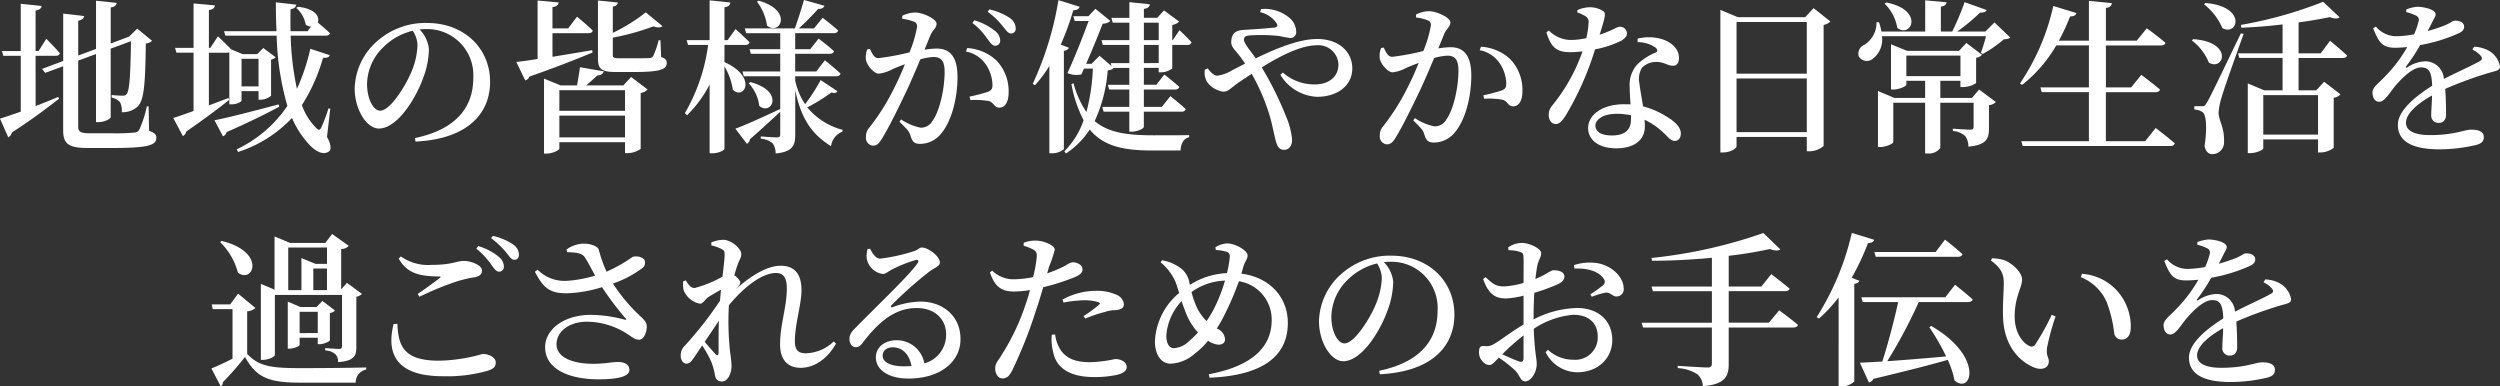<svg xmlns="http://www.w3.org/2000/svg" width="343" height="53.001" viewBox="0 0 343 53.001">
  <rect x="0" y="0" width="343" height="53.001" fill="#333333" stroke="none"/>
  <g id="Group_457" data-name="Group 457" transform="translate(-16 -591)">
    <g id="Group_363" data-name="Group 363">
      <path id="Path_729" data-name="Path 729" d="M1778.68,679.448c1-.386,2.06-.816,3.1-1.247l.113.249c-1.449,1.111-3.575,2.765-6.472,4.623a.939.939,0,0,1-.5.657l-1.131-2.561c.633-.181,1.629-.521,2.851-.952v-7.659h-2.4l-.182-.657h2.58v-6.481l2.874.295c-.068.317-.249.544-.837.612V671.9h.407l1.063-1.677s1.2,1.2,1.856,1.972c-.045.249-.272.363-.588.363h-2.738Zm15.568,3.4c.769.272,1,.522,1,.929,0,1.065-1.109,1.427-6.087,1.427H1785.9c-2.557,0-3.44-.453-3.44-2.4v-8.815l-2.466.907-.43-.544,2.9-1.088v-6.5l2.874.34c-.045.295-.271.544-.814.634v4.782l2.444-.907v-6.616l2.829.295c-.045.317-.226.544-.815.634v4.94l2.354-.884.2-.068h-.023l1.109-1.088,2.036,1.677a1.385,1.385,0,0,1-.86.363c-.067,6.005-.294,7.886-1.154,8.679a3.039,3.039,0,0,1-2.149.748,2.318,2.318,0,0,0-.249-1.382,1.926,1.926,0,0,0-1.131-.612v-.363c.43.045,1.131.091,1.471.091.317,0,.43-.045.566-.2.385-.408.543-2.356.611-7.274l-2.783,1.02v9.4c0,.227-.882.68-1.629.68h-.385V672.31l-2.444.906v9.064c0,.658.295.907,1.584.907h3.191a26.786,26.786,0,0,0,2.828-.091.906.906,0,0,0,.747-.34,15.129,15.129,0,0,0,1.063-3.263h.249Z" transform="translate(-1757.793 -73.899)" fill="#fff"/>
      <path id="Path_730" data-name="Path 730" d="M1827.694,678.823c-1.267,1-3.213,2.493-5.884,4.329a.93.93,0,0,1-.475.634l-1.313-2.493c.566-.159,1.562-.521,2.784-.952v-8h-2.354l-.181-.657h2.535v-6.1l2.941.272c-.068.317-.248.566-.837.634v5.19h.2l1.041-1.587s1.109,1.043,1.811,1.79l1.584.657h1.991l.837-.838,1.7,1.269a1.261,1.261,0,0,1-.634.317v4.962a2.307,2.307,0,0,1-1.448.544h-.272v-1.179h-2.331v1.291c0,.136-.542.521-1.38.521h-.294V672.3a1.133,1.133,0,0,1-.271.045h-2.535v7.229c.86-.318,1.788-.68,2.693-1.02Zm6.879.93c-1.629.861-3.983,2.062-7.241,3.49a.755.755,0,0,1-.5.566l-1.154-2.2c1.516-.272,5.137-1.2,8.8-2.176Zm6.54,4.147c.5.861.634,1.7.317,1.949-.815.679-2.037-.046-2.9-1.065a12.424,12.424,0,0,1-2.218-3.49,17.443,17.443,0,0,1-7.4,4.668l-.181-.362a17.345,17.345,0,0,0,6.948-5.96,37.9,37.9,0,0,1-1.471-9.63h-7.037l-.181-.612h7.2c-.068-1.291-.091-2.629-.091-3.965l2.806.317c-.045.295-.249.544-.792.634-.022,1-.022,2.016,0,3.014h2.33l.476-.635a1.254,1.254,0,0,1-.724-.271,4.012,4.012,0,0,0-1.29-2.289l.226-.159c2.466.272,3.01,1.427,2.715,2.152.407.34,1.154.975,1.675,1.473-.068.227-.271.34-.588.34h-4.8a38.2,38.2,0,0,0,.86,7.3,28.449,28.449,0,0,0,1.833-5.507l2.67.884c-.114.272-.317.385-.928.363a23.943,23.943,0,0,1-2.9,6.481,8.457,8.457,0,0,0,1.992,3.172c.271.272.453.318.656-.067a20.939,20.939,0,0,0,1-2.651l.249.045Zm-11.722-10.718v3.784h2.331v-3.784Z" transform="translate(-1780.25 -74.113)" fill="#fff"/>
      <path id="Path_731" data-name="Path 731" d="M1876.688,686.726c5.635-1.179,8.011-4.215,8.011-8.226a6.332,6.332,0,0,0-6.517-6.73c-.272,0-.566.023-.86.045a4.452,4.452,0,0,1,1.29,2.7,11.568,11.568,0,0,1-.747,3.852c-.973,2.809-3.553,7.047-6.11,7.047-1.7,0-3.326-2.606-3.326-5.507a8.9,8.9,0,0,1,3.19-6.572,9.978,9.978,0,0,1,6.766-2.4c4.956,0,8.622,3.376,8.622,8.09,0,4.056-2.739,7.8-10.228,8.18ZM1876.394,672a8.551,8.551,0,0,0-4.119,2.334,7.17,7.17,0,0,0-2.149,5.008c0,1.971.86,3.626,1.787,3.626,1.381,0,3.417-3.308,4.209-5.121a10.409,10.409,0,0,0,.927-3.83A3.817,3.817,0,0,0,1876.394,672Z" transform="translate(-1803.766 -76.781)" fill="#fff"/>
      <path id="Path_732" data-name="Path 732" d="M1922.011,672.085c-1.9.793-4.662,1.9-8.667,3.308a.809.809,0,0,1-.566.522l-1.222-2.538c.679-.068,1.7-.2,2.919-.408v-8.022l2.9.272c-.068.317-.249.544-.86.635v2.923h2.15l1.222-1.609s1.358,1.111,2.15,1.9c-.045.249-.25.362-.589.362h-4.933v3.24c1.675-.272,3.553-.589,5.454-.907Zm5.295,3.354,2.263,1.722a1.689,1.689,0,0,1-.951.476V685.3a3.146,3.146,0,0,1-1.787.589h-.362v-1.5h-9.007v.884c0,.2-.9.68-1.811.68h-.294V675.665l2.263.929h2.263c.136-.748.317-1.768.407-2.493l3.258.566c-.09.362-.407.544-.882.567-.408.385-1,.906-1.516,1.359h5.091Zm-9.844,1.813v2.833h9.007v-2.833Zm9.007,6.481v-2.991h-9.007v2.991Zm4.955-11.036c.588.2.769.431.769.816,0,.884-.86,1.246-4.526,1.246h-2.421c-2.037,0-2.489-.408-2.489-1.881v-7.931l2.715.272c-.023.295-.248.5-.679.566v3.6a23.908,23.908,0,0,0,4.526-2.81l2.285,1.881c-.2.227-.634.249-1.244.045a33.735,33.735,0,0,1-5.567,1.541v2.4c0,.317.114.43.86.43h2.172c.86,0,1.629,0,1.924-.023a.729.729,0,0,0,.566-.227,12.634,12.634,0,0,0,.769-2.221h.249Z" transform="translate(-1824.717 -73.879)" fill="#fff"/>
      <path id="Path_733" data-name="Path 733" d="M1961.96,673.335c4.57,2.062,2.715,5.257,1.154,3.807a8.782,8.782,0,0,0-1.154-3.218v11.285c0,.249-.86.634-1.607.634h-.43v-9.426a16.617,16.617,0,0,1-3.1,4.215l-.294-.294a25.043,25.043,0,0,0,3.19-9.359h-2.76l-.181-.657h3.146V664.86l2.851.294c-.045.34-.227.566-.814.657v4.509h.43l1.086-1.518s1.2,1.065,1.923,1.813a.541.541,0,0,1-.588.362h-2.851Zm15.5,3.988c-.135.227-.339.317-.837.181a23.945,23.945,0,0,1-3.3,2.04,9.378,9.378,0,0,0,4.843,3.082l-.023.249a2.483,2.483,0,0,0-1.561,1.994c-2.512-1.563-4.073-3.58-4.911-7.682v6.118c0,1.4-.316,2.356-2.693,2.56a2.417,2.417,0,0,0-.385-1.359,2.7,2.7,0,0,0-1.652-.657v-.317s1.811.136,2.218.136c.362,0,.453-.136.453-.43v-3.082c-.974.884-2.331,2.176-4.164,3.762a.8.8,0,0,1-.407.634l-1.584-2.084c1.063-.362,3.621-1.519,6.155-2.7v-4.487h-5l-.181-.658h5.182V672.2h-4.028l-.181-.634h4.209v-2.2h-4.685l-.181-.657h6.879c.407-1.179.928-2.765,1.245-3.9l2.805.794c-.091.272-.339.453-.86.43a36.53,36.53,0,0,1-2.647,2.674h2.081l1.177-1.451s1.335,1,2.127,1.745a.542.542,0,0,1-.588.362h-5.3v2.2h2.06l1.154-1.451s1.335,1,2.1,1.722c-.045.249-.249.363-.565.363h-4.752v2.424h2.9l1.177-1.541s1.334,1.065,2.15,1.835c-.069.25-.294.363-.611.363h-5.612v.589a9.267,9.267,0,0,0,1.358,3.241,23.545,23.545,0,0,0,2.127-3.308Zm-11.948-1.246c4.775,1.246,2.9,4.69,1.222,3.263a5.5,5.5,0,0,0-1.448-3.1Zm1.131-11.171c4.82,1.337,2.92,4.872,1.155,3.422a7,7,0,0,0-1.38-3.286Z" transform="translate(-1846.564 -73.814)" fill="#fff"/>
      <path id="Path_734" data-name="Path 734" d="M2012.844,672.852a11.539,11.539,0,0,1,1.675-.159c1.742,0,2.851,1.02,2.851,3.9,0,2.832-.769,6.05-2.286,7.818a3.708,3.708,0,0,1-2.851,1.359c-.838,0-1.087-.34-1.358-1.269-.136-.385-.294-.634-1.471-1.768l.226-.317a7.4,7.4,0,0,0,2.67,1.133,1.808,1.808,0,0,0,1.652-.952c.928-1.246,1.652-4.283,1.652-6.685,0-1.4-.385-2.062-1.516-2.062a8.017,8.017,0,0,0-1.811.317c-.634,1.5-1.357,3.2-1.991,4.532-1.131,2.38-2.421,4.986-3.3,6.39-.43.725-.747.929-1.244.929a1.069,1.069,0,0,1-.928-1.178,1.781,1.781,0,0,1,.453-1.291,30.58,30.58,0,0,0,3.485-5.575c.5-.974.973-2.062,1.4-3.127-.679.249-1.313.5-1.743.7a5.071,5.071,0,0,1-1.833.589c-.634,0-1.584-1.042-1.765-1.88a2.869,2.869,0,0,1,.181-1.45l.362-.068c.34.68.566,1.269,1.177,1.269a34,34,0,0,0,4.254-.793,16.345,16.345,0,0,0,1.041-3.512.658.658,0,0,0-.339-.658,6.149,6.149,0,0,0-1.7-.43v-.408a3.976,3.976,0,0,1,1.811-.453c1,0,2.9.862,2.9,1.541,0,.59-.566.884-.838,1.564Zm5.861-.227a6.4,6.4,0,0,1,4.051,1.745,6.1,6.1,0,0,1,1.629,4.373c0,1.156-.407,2.04-1.267,2.062-.724,0-.724-.68-1.425-.906a11.157,11.157,0,0,0-2.557-.136l-.113-.475a24.354,24.354,0,0,0,2.511-.658c.5-.2.656-.43.634-1.042a5.225,5.225,0,0,0-.837-2.606,4.256,4.256,0,0,0-2.806-1.881Zm.973-3.807a8.03,8.03,0,0,1,2.829,1.45,1.742,1.742,0,0,1,.724,1.314.684.684,0,0,1-.7.725c-.385,0-.657-.408-1.064-.952a9.245,9.245,0,0,0-2.059-2.175Zm2.059-1.5a8.264,8.264,0,0,1,2.806,1.178,1.766,1.766,0,0,1,.814,1.405.639.639,0,0,1-.657.725c-.407,0-.656-.453-1.131-1a9.643,9.643,0,0,0-2.06-1.972Z" transform="translate(-1870.002 -75.031)" fill="#fff"/>
      <path id="Path_735" data-name="Path 735" d="M2054.289,671.384c-.068.2-.272.362-.679.431V685.3a2.516,2.516,0,0,1-1.629.566h-.362V673.877a17.519,17.519,0,0,1-1.969,2.651l-.317-.181a44.092,44.092,0,0,0,3.53-11.489l2.919.907c-.091.272-.362.476-.882.476a36.151,36.151,0,0,1-1.72,4.713Zm12.332,3.376v-.612h-2.036v2.312h1.719l1.086-1.4s1.267.974,2.059,1.7c-.068.249-.294.363-.611.363h-4.254V679.5h2.466l1.177-1.473s1.313,1.043,2.1,1.768a.54.54,0,0,1-.588.363h-5.159v2.084c0,.227-.883.658-1.63.658h-.362v-2.742h-3.53l-.181-.657h3.711v-2.379h-2.761l-.181-.657h2.942v-2.312h-2.15c-.158.2-.339.272-.814.34a20.113,20.113,0,0,1-1.787,6.956c1.833,1.564,4.39,1.949,8.033,1.949,1.131,0,3.666,0,4.933-.023v.294c-.793.159-1.154.929-1.177,1.813h-3.915c-3.983,0-6.7-.612-8.553-2.878a11.233,11.233,0,0,1-3.259,3.286l-.227-.294a11.272,11.272,0,0,0,2.648-4.261,17.316,17.316,0,0,1-1.675-4.962l.294-.113a12.543,12.543,0,0,0,1.765,3.943,27.489,27.489,0,0,0,.883-5.96h-1.222l-.34.793a2.983,2.983,0,0,1-1.923-.181c1.041-2.243,2.173-5.144,2.9-7.138h-1.9l-.2-.657h2.082l.951-1.019,2.06,1.677a1.62,1.62,0,0,1-1.064.362c-.5,1.337-1.426,3.581-2.263,5.507h.747l1.086-1.11,1.652,1.427-.113-.408h2.557V671h-3.643l-.181-.657h3.824v-2.4h-2.285l-.182-.658h2.467V665.13l2.806.295c-.045.317-.227.544-.815.634v1.223h1.833l.927-1.02,2.082,1.541a1.763,1.763,0,0,1-.95.453v2.085h.067l.928-1.36s1.041.974,1.652,1.654a.542.542,0,0,1-.589.363h-2.059v3.24a2.609,2.609,0,0,1-1.562.521Zm-2.036-4.419h2.036v-2.4h-2.036Zm2.036,3.15V671h-2.036v2.493Z" transform="translate(-1891.646 -73.835)" fill="#fff"/>
      <path id="Path_736" data-name="Path 736" d="M2102.951,667.233a5.226,5.226,0,0,1,4.1,1.382,2.58,2.58,0,0,1,.724,1.7.787.787,0,0,1-.837.884,14.729,14.729,0,0,1-1.47-.272,23.926,23.926,0,0,0-3.938-.091c-.611.045-.927.136-.927.612s.9,1.519,1.629,2.538c3.1-1.5,6.064-2.651,8.44-2.651,2.942,0,4.8,1.745,4.8,4.033,0,2.38-2.06,3.9-4.843,3.9a6.219,6.219,0,0,1-5.024-3.014l.339-.318a6.5,6.5,0,0,0,4.39,1.632c1.879,0,3.236-1.02,3.236-2.742a2.751,2.751,0,0,0-2.987-2.628c-2.1,0-4.91,1.4-7.535,3.036a45.7,45.7,0,0,1,3.327,6.708,10.432,10.432,0,0,1,.837,3.218c0,.816-.407,1.383-1.109,1.383-.544,0-.861-.318-1.086-1.088-.2-.634-.407-1.858-.792-3.286a27.3,27.3,0,0,0-2.558-6.051c-.656.431-1.312.862-1.9,1.269-.95.657-1.29,1.178-1.991,1.178a3.363,3.363,0,0,1-2.218-1.314,2.527,2.527,0,0,1-.317-1.7l.407-.181c.362.5.815,1,1.335,1a5.568,5.568,0,0,0,2.059-.771c.565-.295,1.154-.589,1.719-.884a16.652,16.652,0,0,0-1.018-1.4c-.475-.589-1-1-.86-1.858.159-1.45,1.426-1.337,2.218-1.4,1.562-.091,3.146-.227,3.734-.295.317-.045.43-.227.271-.544a3.647,3.647,0,0,0-2.285-1.563Z" transform="translate(-1913.936 -74.986)" fill="#fff"/>
      <path id="Path_737" data-name="Path 737" d="M2149.936,672.905a11.526,11.526,0,0,1,1.675-.159c1.742,0,2.851,1.02,2.851,3.9,0,2.832-.77,6.05-2.285,7.818a3.71,3.71,0,0,1-2.851,1.359c-.837,0-1.086-.34-1.357-1.269-.136-.385-.295-.634-1.472-1.767l.227-.318a7.388,7.388,0,0,0,2.67,1.133,1.809,1.809,0,0,0,1.652-.952c.928-1.246,1.652-4.283,1.652-6.685,0-1.4-.385-2.062-1.517-2.062a8.013,8.013,0,0,0-1.81.317c-.633,1.5-1.358,3.2-1.991,4.532-1.131,2.38-2.421,4.986-3.3,6.39-.43.725-.747.929-1.245.929a1.068,1.068,0,0,1-.927-1.178,1.781,1.781,0,0,1,.452-1.292,30.657,30.657,0,0,0,3.485-5.574c.5-.974.972-2.062,1.4-3.127-.679.249-1.312.5-1.742.7a5.085,5.085,0,0,1-1.833.589c-.633,0-1.584-1.042-1.764-1.881a2.871,2.871,0,0,1,.18-1.45l.362-.068c.339.68.566,1.269,1.177,1.269a33.975,33.975,0,0,0,4.254-.793,16.329,16.329,0,0,0,1.041-3.512.659.659,0,0,0-.339-.658,6.172,6.172,0,0,0-1.7-.43v-.408a3.976,3.976,0,0,1,1.811-.453c1,0,2.9.861,2.9,1.541,0,.59-.566.884-.838,1.564Zm5.861-.226a6.4,6.4,0,0,1,4.051,1.745,6.106,6.106,0,0,1,1.629,4.373c0,1.156-.407,2.04-1.268,2.062-.724,0-.724-.68-1.426-.906a11.121,11.121,0,0,0-2.557-.137l-.113-.476a24.3,24.3,0,0,0,2.512-.657c.5-.2.656-.43.634-1.042a5.219,5.219,0,0,0-.838-2.606,4.254,4.254,0,0,0-2.805-1.881Z" transform="translate(-1936.6 -75.266)" fill="#fff"/>
      <path id="Path_738" data-name="Path 738" d="M2190.648,667.136a4.531,4.531,0,0,1,1.629-.385,3.373,3.373,0,0,1,1.9.521c.452.295.249.884-.475,3.241,1.856-.612,2.376-1.088,2.739-1.088a.963.963,0,0,1,1.018.906c0,.453-.407.748-.724.974a14.009,14.009,0,0,1-3.666,1.224,40.979,40.979,0,0,1-4.005,9.041c-.476.725-.837,1.2-1.381,1.2-.634,0-.973-.612-.973-1.246a2,2,0,0,1,.5-1.314,24.471,24.471,0,0,0,4.141-7.41,14.729,14.729,0,0,1-1.675.114c-1.811,0-2.625-.589-3.281-2.719l.339-.249a4.292,4.292,0,0,0,3.1,1.291,10.221,10.221,0,0,0,2.037-.249,12.6,12.6,0,0,0,.316-2.107.912.912,0,0,0-.521-.952,4.717,4.717,0,0,0-1.018-.453Zm8.259,3.92a6.365,6.365,0,0,1,3.349.068c1.471.476,2.331,1.451,2.331,2.561,0,.657-.249,1.088-.838,1.088-.747,0-1.244-.566-2.376-.521a2.676,2.676,0,0,0-1.878.816,2.954,2.954,0,0,0-.339,2.108c.068.657.294,1.9.5,3.173a11.24,11.24,0,0,1,3.123,1.337c1.29.748,2.059,1.541,2.059,2.38,0,.7-.385,1.02-.837,1.02-.566,0-.883-.521-1.584-1.156a9.424,9.424,0,0,0-2.557-1.745c.023.317.045.612.045.884,0,1.948-1.493,3.036-3.96,3.036-2.444,0-3.825-1.224-3.825-2.765,0-1.767,1.811-3.285,4.979-3.285.294,0,.566,0,.837.022-.045-.816-.113-1.654-.113-2.379a4.161,4.161,0,0,1,1-3.059,7.92,7.92,0,0,1,2.624-1.7c.272-.181.181-.43-.113-.68a4.385,4.385,0,0,0-2.422-.725Zm-.9,10.514a9.113,9.113,0,0,0-1.991-.2c-1.946,0-2.9.861-2.9,1.609,0,.771.678,1.36,2.285,1.36,1.878,0,2.6-.884,2.6-2.2Z" transform="translate(-1958.229 -74.754)" fill="#fff"/>
      <path id="Path_739" data-name="Path 739" d="M2247.908,668.807a1.848,1.848,0,0,1-.928.475v16.61a3.12,3.12,0,0,1-1.946.725h-.362v-1.972h-9.64v1.291c0,.295-.86.839-1.832.839h-.385V667.22l2.4,1h9.233l1.154-1.246Zm-12.876.067v7.093h9.64v-7.093Zm9.64,15.115v-7.365h-9.64v7.365Z" transform="translate(-1980.779 -74.86)" fill="#fff"/>
      <path id="Path_740" data-name="Path 740" d="M2290.454,670c-.181.181-.43.227-.882.249a15.507,15.507,0,0,1-2.919,2.017l-.227-.159a22.745,22.745,0,0,0,.7-2.288H2272.85a3.3,3.3,0,0,1-1.29,3.127,1.272,1.272,0,0,1-1.9-.385,1.316,1.316,0,0,1,.792-1.564,3.563,3.563,0,0,0,1.652-3.082h.339a7.659,7.659,0,0,1,.34,1.269h6V664.9l2.942.272c-.045.294-.226.521-.792.589v3.422h1.561a37.448,37.448,0,0,0,1.7-4.033l3.032,1.088c-.113.227-.407.385-.905.34a26.719,26.719,0,0,1-3.145,2.606h3.87l1.244-1.247Zm-4.276,7.138,2.308,1.722a1.615,1.615,0,0,1-.951.43v3.149c0,1.428-.317,2.312-2.829,2.538a2.349,2.349,0,0,0-.429-1.45,2.841,2.841,0,0,0-1.7-.7v-.317s1.878.135,2.375.135c.362,0,.475-.135.475-.408v-3.285h-4.571v6.209a1.922,1.922,0,0,1-1.72.748h-.362v-6.956h-4.367v5.393c0,.2-.928.68-1.788.68h-.317v-7.682l2.263.952h4.209v-2.356H2276.2v.544c0,.181-.951.657-1.811.657h-.294V670.93l2.218.907h7.105l1.018-1.088,2.15,1.632a1.448,1.448,0,0,1-.815.408v3.467a3.282,3.282,0,0,1-1.788.544h-.362v-.861h-2.761v2.356h4.345ZM2273.437,665.2c5.273,1.02,3.44,4.962,1.517,3.49a5.9,5.9,0,0,0-1.742-3.331ZM2276.2,675.3h7.422v-2.81H2276.2Z" transform="translate(-1998.648 -73.857)" fill="#fff"/>
      <path id="Path_741" data-name="Path 741" d="M2331.367,682.483s1.63,1.224,2.624,2.108c-.067.249-.293.362-.633.362h-20.23l-.2-.657h9.278v-6.73h-6.472l-.181-.657h6.654v-5.755h-4.481a19.059,19.059,0,0,1-4.684,5.416l-.294-.2a30.672,30.672,0,0,0,4.571-10.628l3.19.974c-.09.272-.362.476-.882.453a28.214,28.214,0,0,1-1.539,3.331h4.119v-5.461l3.146.317c-.046.34-.227.566-.815.657V670.5h4.231l1.381-1.7s1.539,1.11,2.557,1.994c-.068.249-.295.363-.634.363h-7.535v5.755H2328l1.4-1.722s1.584,1.178,2.557,2.016c-.045.249-.294.362-.611.362h-6.812v6.73h5.386Z" transform="translate(-2019.609 -73.921)" fill="#fff"/>
      <path id="Path_742" data-name="Path 742" d="M2358.795,670.42c5.567.385,4.209,4.441,2.15,3.218a7.1,7.1,0,0,0-2.331-3.036Zm6.925-.725c-.973,2.7-2.761,7.7-3.055,8.815a8.231,8.231,0,0,0-.385,2.039c.045,1.11.814,1.994.747,3.9a1.607,1.607,0,0,1-1.652,1.745c-.475,0-.9-.385-1.018-1.133.362-2.356.249-4.283-.271-4.623a2.169,2.169,0,0,0-1.132-.362v-.453h1.019c.317,0,.407,0,.656-.431.5-.838.5-.838,4.707-9.562Zm-5.25-4.237c5.747.476,4.458,4.623,2.331,3.444a8.4,8.4,0,0,0-2.511-3.263Zm17.107,5.189s1.471,1.2,2.331,2.017c-.045.249-.294.34-.611.34h-6.042v4.441h2.422l1.086-1.178,2.241,1.722a1.532,1.532,0,0,1-.928.476v6.866a3.021,3.021,0,0,1-1.788.635h-.362v-1.79h-7.512V685.4c0,.2-.906.656-1.811.656h-.317v-9.562l2.263.952h2.511V673h-5.928l-.181-.634h6.109V668.4c-1.878.227-3.823.385-5.656.453l-.068-.386a57.527,57.527,0,0,0,11.292-3.172l2.263,2.13c-.226.2-.7.226-1.358-.023-1.2.249-2.67.5-4.277.725v4.238h3.032Zm-9.164,7.455v5.416h7.512V678.1Z" transform="translate(-2041.891 -74.049)" fill="#fff"/>
      <path id="Path_743" data-name="Path 743" d="M2420.756,672.1a4.593,4.593,0,0,1,2.014.544,3.177,3.177,0,0,1,1.538,2.152c0,.566-.475.589-1.493.884a54,54,0,0,0-6.02,2.2c.091,1.292.114,2.719.114,3.512,0,.68-.34,1.156-.973,1.156a.992.992,0,0,1-1.064-1.088c0-.589.091-1.586.113-2.674-2.014,1.133-3.575,2.47-3.575,3.762,0,1.043,1.109,1.677,3.3,1.677,3.371,0,4.684-.748,5.657-.748s1.719.272,1.719,1c0,.521-.2.861-1,1.088a21.983,21.983,0,0,1-5.091.612c-4.323,0-5.7-1.473-5.7-3.354,0-1.9,2.263-3.83,4.707-5.37-.068-1.813-.385-2.515-1.516-2.515-1.177,0-2.625,1.473-3.485,2.47-.815.952-1.494,2.22-2.218,2.243-.633.023-.95-.521-.973-1.269,0-.725.792-1.2,1.72-2.2a19.36,19.36,0,0,0,3.055-4.033c-.566.045-1.132.091-1.7.091-1.833,0-2.241-.884-2.987-2.674l.385-.227a3.674,3.674,0,0,0,3.055,1.315,15.98,15.98,0,0,0,2.172-.249,8.968,8.968,0,0,0,.612-1.722.645.645,0,0,0-.339-.861,6.825,6.825,0,0,0-1.335-.476v-.362a5.224,5.224,0,0,1,1.516-.363c.837,0,2.512.34,2.512,1.042,0,.317-.182.476-.408.952-.181.362-.43.839-.679,1.337.95-.272,1.81-.566,2.376-.793.838-.363,1.041-.635,1.357-.635.68,0,1.268.227,1.268.862,0,.317-.2.612-.724.861a22.763,22.763,0,0,1-5.318,1.631,24.142,24.142,0,0,1-1.923,2.923c-.091.136-.023.249.158.136a4.8,4.8,0,0,1,2.466-.838,2.55,2.55,0,0,1,2.557,2.425c1.7-.884,3.734-1.768,4.887-2.425.385-.2.453-.453.136-.793a3.622,3.622,0,0,0-1.109-.816Z" transform="translate(-2065.309 -74.689)" fill="#fff"/>
    </g>
    <g id="Group_364" data-name="Group 364" transform="translate(-28.66)">
      <path id="Path_744" data-name="Path 744" d="M1890.838,743.618c1.606,1.7,3.258,1.949,7.331,1.949,2.648,0,6.2-.023,9.006-.091v.295a1.774,1.774,0,0,0-1.448,1.79h-7.536c-4.254,0-6.065-.612-7.648-3.535a39.648,39.648,0,0,1-3.055,3.49.459.459,0,0,1-.294.521l-1.267-2.424c.747-.294,1.81-.793,2.9-1.337v-6.8h-2.716l-.136-.656h2.534l1.087-1.473,2.376,1.971a1.839,1.839,0,0,1-1.131.454Zm-3.508-15.5c6.155,1.473,4.367,5.937,2.24,4.351a9.074,9.074,0,0,0-2.444-4.192Zm7.309,15.659c0,.2-.837.657-1.629.657h-.294V734.01l1.878.793v-7.3l2.127.884h4.842l.928-1.224,2.285,1.631a1.4,1.4,0,0,1-1.041.43v5.529l.792-.884,2.059,1.519a1.423,1.423,0,0,1-.769.385v6.866c0,1.269-.294,1.926-2.511,2.107a1.438,1.438,0,0,0-.362-1.088,2.315,2.315,0,0,0-1.4-.521v-.317s1.516.113,1.923.113c.317,0,.385-.159.385-.408v-7h-9.21Zm5.884-1.5V741.4h-2.489v.974c0,.159-.724.521-1.4.521h-.226v-6.458l1.742.748h2.2l.814-.839,1.72,1.315a1.069,1.069,0,0,1-.7.34v3.739c0,.159-.837.544-1.38.544Zm-4.05-13.257v5.847h1.81v-4.4l1.924.793h1.584v-2.244Zm4.05,11.738V737.84h-2.489v2.923Zm-.611-5.891h1.878V731.9h-1.878Z" transform="translate(-1812.266 -104.06)" fill="#fff"/>
      <path id="Path_745" data-name="Path 745" d="M1934.778,739.728c.113,3.06.9,5.054,5.7,5.054a22.932,22.932,0,0,0,6-.929c.724,0,1.787.408,1.787,1.156,0,.612-.249.861-1.109,1.156a20.322,20.322,0,0,1-6.155.748c-6.246,0-7.807-2.969-6.743-7.161Zm2.783-4.1c1-.68,2.263-1.609,2.986-2.153.227-.181.2-.249-.09-.249-2.466-.046-4.277-.3-5.5-2.448l.294-.3a6.479,6.479,0,0,0,4.232,1.156c2.851,0,3.417-.544,4.413-.544.973,0,2.489.589,2.489,1.314,0,.521-.317.793-1.019.929a17.946,17.946,0,0,0-2.421.566,41.354,41.354,0,0,0-5.136,2.108Zm8.3-6.572a7.826,7.826,0,0,1,2.828,1.473,1.746,1.746,0,0,1,.7,1.337.665.665,0,0,1-.7.7c-.362-.023-.633-.408-1.041-.974a10.61,10.61,0,0,0-2.037-2.176Zm2.014-1.4a8.312,8.312,0,0,1,2.783,1.178,1.7,1.7,0,0,1,.792,1.4c0,.454-.226.7-.634.7s-.656-.431-1.109-1a12.031,12.031,0,0,0-2.082-1.971Z" transform="translate(-1835.594 -104.294)" fill="#fff"/>
      <path id="Path_746" data-name="Path 746" d="M1976.6,730.512a4.405,4.405,0,0,1,2.24-.793c1.086,0,2.036.362,2.172.838a20.36,20.36,0,0,0,1.063,3.014,20.089,20.089,0,0,0,3.6-2.039,1.744,1.744,0,0,1,1.539.317.906.906,0,0,1-.182,1.2,14.839,14.839,0,0,1-4.073,2.153,23.637,23.637,0,0,0,3.915,4.623c.52.521.724.793.724,1.246.023.725-.362,1.835-1.041,1.835-.611,0-1-.407-1.7-.838a10.3,10.3,0,0,0-5.454-1.632c-2.444,0-4.186,1.337-4.186,3.1,0,1.564,1.742,2.674,5.069,2.674,1.629,0,2.512-.25,3.349-.25.86,0,1.584.318,1.584,1.088s-1.131,1.292-4.254,1.292c-4.074,0-7.31-1.428-7.31-4.4,0-2.515,2.671-4.441,6.246-4.441a17.946,17.946,0,0,1,4.661.657c.249.045.317,0,.113-.2a40.687,40.687,0,0,1-3.213-4.26,18.212,18.212,0,0,1-4.729.838c-2.58.045-3.372-.861-4.48-2.946l.362-.295a5.22,5.22,0,0,0,3.892,1.541,16.694,16.694,0,0,0,4.005-.726c-.5-.906-.995-1.88-1.4-2.492-.385-.59-1.132-.68-2.444-.726Z" transform="translate(-1854.203 -105.297)" fill="#fff"/>
      <path id="Path_747" data-name="Path 747" d="M2032.466,742.96c-.882,1.586-2.58,3.309-4.843,3.309-1.72,0-2.828-1.02-2.828-3.24,0-2.629.927-5.145.927-7.614,0-1.405-.385-2.153-1.494-2.153-1.923,0-4.435,1.972-6.449,4.419l-.022.295a38.944,38.944,0,0,0,.181,6.119,18.43,18.43,0,0,1,.2,1.9c0,1.088-.543,2.154-1.29,2.154-.634,0-.906-.34-1-.93a9.188,9.188,0,0,0-.452-1.677,14.169,14.169,0,0,0-1.29-2.334l-1.018,1.518c-.363.522-.634.952-1.109.975-.43,0-.815-.408-.815-1.065a1.87,1.87,0,0,1,.588-1.428,50.756,50.756,0,0,0,4.8-6.141c.045-.521.091-1.02.136-1.518-.656.362-1.335.77-1.742,1.02-.475.317-.7.906-1.131.906a3,3,0,0,1-2.263-1.9,4.1,4.1,0,0,1-.045-1.179l.362-.113c.362.635.724,1.043,1.2,1.043a16.348,16.348,0,0,0,3.825-1.563c.158-1.337.294-2.447.294-3.014,0-.5-.091-.634-.5-.816a5.743,5.743,0,0,0-1.312-.453l-.023-.408a4.385,4.385,0,0,1,1.629-.363c1.132,0,2.489,1.2,2.489,1.949,0,.521-.271.794-.542,1.587-.114.294-.25.77-.408,1.337.408.272.815.748.815.952,0,.294-.2.5-.521.861l-.045.045c1.788-1.586,4.1-3.172,6.11-3.172,1.923,0,2.851,1.156,2.851,3.354,0,1.972-.906,4.645-.906,7,0,1.2.453,1.654,1.494,1.654a5.721,5.721,0,0,0,3.847-1.631Zm-16.066-3.15c-.634.952-1.29,1.926-1.946,2.9.543.635,1.2,1.383,1.471,1.677.249.25.43.2.43-.2C2016.378,743.277,2016.332,741.578,2016.4,739.81Z" transform="translate(-1873.109 -104.807)" fill="#fff"/>
      <path id="Path_748" data-name="Path 748" d="M2059.011,730.934c.339.68.792,1.36,1.38,1.36a24.6,24.6,0,0,0,4.571-1c.724-.227.747-.521,1.154-.521.906,0,2.467,1.223,2.467,2.04,0,.544-.679.68-1.449,1.269a52.488,52.488,0,0,0-5.159,4.577c-.2.2-.091.385.113.3a11.521,11.521,0,0,1,3.847-.771c2.987,0,5.521,1.926,5.477,5.212-.022,2.946-2.648,5.348-7.151,5.348-2.6,0-4.458-1.11-4.458-2.923,0-1.383,1.222-2.334,2.829-2.334a3.839,3.839,0,0,1,3.823,3.172,4.05,4.05,0,0,0,2.987-3.874c.045-1.994-1.357-3.717-4.05-3.717-3.146,0-5.364,2.153-7.286,4.623-.453.612-.679.77-1.131.748-.407,0-.837-.5-.792-1.223.022-.544.317-.952.972-1.587,2.783-2.832,7.264-7.093,8.327-8.656.317-.408.114-.544-.2-.5a18.525,18.525,0,0,0-3.326,1.337c-.43.227-.792.589-1.222.589a2.636,2.636,0,0,1-2.172-2.04,3.632,3.632,0,0,1,.091-1.382Zm5.679,16.089c-.294-1.632-1.289-2.561-2.557-2.561-.837,0-1.4.453-1.4,1.156,0,.838,1,1.45,2.919,1.45C2064.011,747.068,2064.351,747.045,2064.69,747.023Z" transform="translate(-1894.973 -105.81)" fill="#fff"/>
      <path id="Path_749" data-name="Path 749" d="M2101.52,733.411a17.258,17.258,0,0,0,2.557-1.088,2.344,2.344,0,0,1,.905-.43c.5,0,1.38.272,1.38.952,0,.544-.385.861-1.7,1.337a29.207,29.207,0,0,1-3.688,1.133c-.294,1.02-.634,2.153-1,3.2a61.41,61.41,0,0,1-3.281,8.271c-.362.657-.656,1.043-1.334,1.043-.566,0-.973-.635-.973-1.36,0-.748.407-1.043.905-1.9a31.117,31.117,0,0,0,3.191-6.662c.226-.658.475-1.428.679-2.2a14.9,14.9,0,0,1-2.149.2c-1.561,0-2.625-.453-3.349-2.629l.317-.227a4.251,4.251,0,0,0,2.76,1.179,13.942,13.942,0,0,0,2.851-.3,19.346,19.346,0,0,0,.5-2.787c.022-.544-.069-.725-.453-.975a6.8,6.8,0,0,0-1.357-.544l.022-.408a4.147,4.147,0,0,1,1.675-.294c1.132.023,2.58.657,2.58,1.246a16.944,16.944,0,0,1-.792,2.357Zm1.087,8.384a5,5,0,0,0,.724,2.085c.837,1.269,2.173,1.722,4.051,1.722a18.413,18.413,0,0,0,3.462-.431c.725,0,1.584.34,1.584,1.111,0,.543-.566.884-1.38,1.065a14.23,14.23,0,0,1-3.146.294c-3.1,0-5.137-1.133-5.567-3.444a6.539,6.539,0,0,1-.181-2.357Zm1.018-4.781a9.481,9.481,0,0,1,4.526-1.2,6.473,6.473,0,0,1,2.987.589,1.552,1.552,0,0,1,.905,1.246c0,.521-.407.771-1.222.816a4.565,4.565,0,0,0-1.4.249,17.654,17.654,0,0,0-2.67.906l-.249-.34a17.168,17.168,0,0,0,2.15-1.586c.159-.136.091-.25-.09-.318a6.67,6.67,0,0,0-1.969-.272,16.862,16.862,0,0,0-2.829.317Z" transform="translate(-1913.184 -104.91)" fill="#fff"/>
      <path id="Path_750" data-name="Path 750" d="M2149.534,733.822c3.96.5,6.381,3.286,6.381,6.753,0,3.966-2.6,7.183-10.748,7.523l-.091-.476c6.766-1.269,8.622-4.351,8.622-7.433a5.309,5.309,0,0,0-4.5-5.325,39.361,39.361,0,0,1-1.946,4.555,17.133,17.133,0,0,1-1.086,1.926,1.714,1.714,0,0,1,1.131,1.473c0,.5-.362.747-.906.747a2.916,2.916,0,0,1-1.425-.543,9.632,9.632,0,0,1-1.765,1.722,5.347,5.347,0,0,1-3.35,1.428c-1.493,0-2.172-1.518-2.172-3.014a9.117,9.117,0,0,1,3.326-6.685c-.181-.566-.339-1.088-.5-1.518a7.29,7.29,0,0,0-2.059-2.7l.226-.272a5.963,5.963,0,0,1,2.173.838,3.159,3.159,0,0,1,1.471,1.835c.045.2.114.453.159.7a10.252,10.252,0,0,1,5.091-1.609,16.211,16.211,0,0,0,.385-2.2c.023-.522-.2-.657-.588-.77a5.652,5.652,0,0,0-1.335-.2l-.046-.386a3.431,3.431,0,0,1,1.652-.521c.951,0,2.761.907,2.761,1.677,0,.475-.362.77-.565,1.473Zm-5.951,8.068a8.441,8.441,0,0,1-1.493-2.289,20.622,20.622,0,0,1-.747-2.017,7.679,7.679,0,0,0-2.1,4.714c0,1.2.452,1.745,1.041,1.745a3.174,3.174,0,0,0,1.991-.884A13.449,13.449,0,0,0,2143.583,741.889Zm3.711-7.115a8.3,8.3,0,0,0-4.594,1.563,11.22,11.22,0,0,0,.883,2.425,7.407,7.407,0,0,0,1.177,1.563,12.992,12.992,0,0,0,.928-1.518A21.735,21.735,0,0,0,2147.294,734.774Z" transform="translate(-1934.563 -105.275)" fill="#fff"/>
      <path id="Path_751" data-name="Path 751" d="M2189.712,748.726c5.635-1.179,8.011-4.215,8.011-8.226a6.333,6.333,0,0,0-6.517-6.73c-.271,0-.566.023-.86.045a4.454,4.454,0,0,1,1.29,2.7,11.576,11.576,0,0,1-.747,3.852c-.973,2.81-3.552,7.047-6.109,7.047-1.7,0-3.327-2.607-3.327-5.507a8.9,8.9,0,0,1,3.19-6.572,9.979,9.979,0,0,1,6.766-2.4c4.956,0,8.622,3.376,8.622,8.09,0,4.057-2.738,7.794-10.228,8.18ZM2189.418,734a8.549,8.549,0,0,0-4.118,2.334,7.166,7.166,0,0,0-2.15,5.008c0,1.971.86,3.626,1.787,3.626,1.381,0,3.417-3.308,4.209-5.121a10.4,10.4,0,0,0,.927-3.83A3.816,3.816,0,0,0,2189.418,734Z" transform="translate(-1955.828 -106.855)" fill="#fff"/>
      <path id="Path_752" data-name="Path 752" d="M2231.639,740.035a13.523,13.523,0,0,1,5.974-1.564c2.828,0,4.82,1.655,4.82,4.419,0,2.356-1.832,4.4-4.842,4.4a4.889,4.889,0,0,1-4.3-2.765l.317-.317a5.115,5.115,0,0,0,3.507,1.359,3.075,3.075,0,0,0,3.326-3.172c0-1.609-.973-2.991-3.372-2.991a11.428,11.428,0,0,0-5.408,1.926c.113,3.218.407,3.989.407,4.85,0,1.088-.769,2.356-1.584,2.356-.679,0-.7-.838-1.4-1.518a18.412,18.412,0,0,0-2.217-1.745c-.656.68-.905,1.019-1.29,1.019a1.3,1.3,0,0,1-.905-.453,1.8,1.8,0,0,1-.521-1.269c0-.725.159-.906.747-.884a1.872,1.872,0,0,0,1.335-.295c.747-.408,2.467-1.745,4.028-2.651v-3.966a11.568,11.568,0,0,1-2.421.385c-1.268,0-2.353-.408-3.123-2.674l.339-.249c1.109,1.065,1.561,1.292,2.648,1.269a12.108,12.108,0,0,0,2.557-.476c0-1.5.022-2.855,0-3.421,0-.612-.135-.7-.5-.839a4.848,4.848,0,0,0-1.561-.227l-.045-.385a3.21,3.21,0,0,1,1.879-.612c1.041,0,2.647.77,2.647,1.383,0,.589-.362.952-.52,1.677-.091.431-.181,1.088-.272,1.881,1.449-.589,2.082-1.178,2.467-1.2.317,0,1.47.023,1.516.862,0,.408-.294.748-.815,1.02a27.518,27.518,0,0,1-3.326,1.224c-.045.952-.091,1.949-.091,2.833Zm-1.38,2.2a29.709,29.709,0,0,0-2.919,2.583c.792.363,1.675.77,2.286.975.475.159.633-.023.633-.454Zm6.925-9.654a6.985,6.985,0,0,1,3.145-.272c2.014.317,3.621,1.858,3.666,3.422a.983.983,0,0,1-.928,1.155c-.543.068-.9-.612-1.561-.521a10.986,10.986,0,0,0-1.878.566l-.2-.34a16.541,16.541,0,0,0,1.742-1.246.616.616,0,0,0,.091-.884c-.792-1.178-2.557-1.473-4.028-1.4Z" transform="translate(-1976.57 -105.212)" fill="#fff"/>
      <path id="Path_753" data-name="Path 753" d="M2286.406,737.508s1.584,1.156,2.58,1.994c-.068.249-.317.363-.656.363h-8.847v5.054c0,1.609-.476,2.764-3.553,2.991a2.182,2.182,0,0,0-.747-1.631,5.484,5.484,0,0,0-2.693-.838v-.318s3.373.227,4.074.227c.453,0,.61-.159.61-.521v-4.963h-9.436l-.2-.657h9.639v-4.328h-8.1l-.181-.634h8.282V730.3c-2.67.25-5.521.408-8.214.408l-.068-.385a67.147,67.147,0,0,0,15.343-3.422l2.33,2.243c-.226.2-.724.227-1.426-.045a56.98,56.98,0,0,1-5.656.93v4.215h4.48l1.358-1.7s1.561,1.178,2.512,1.994c-.045.227-.294.34-.634.34h-7.716v4.328H2285Z" transform="translate(-1997.646 -103.932)" fill="#fff"/>
      <path id="Path_754" data-name="Path 754" d="M2322.142,727.81c-.091.272-.385.453-.861.453a31.8,31.8,0,0,1-2.24,4.758l1.064.408c-.068.2-.272.363-.7.43v13.392a2.43,2.43,0,0,1-1.742.656h-.407V735.718a20.726,20.726,0,0,1-2.693,2.9l-.317-.2a36.713,36.713,0,0,0,4.82-11.557Zm6.109,8.543a69.272,69.272,0,0,1-4.322,8.113c2.263-.159,5.114-.385,8.079-.658a31.636,31.636,0,0,0-2.308-4.011l.271-.159c7.286,4.215,5.544,9.472,3.191,7.478a12.89,12.89,0,0,0-.927-2.833c-2.376.68-5.635,1.519-10.206,2.606a.932.932,0,0,1-.611.5l-1.245-2.72c.724-.022,1.788-.091,3.078-.158.7-2.153,1.652-5.688,2.172-8.158h-4.865l-.18-.657h11.518l1.335-1.722s1.493,1.178,2.421,2.016c-.068.249-.317.362-.633.362Zm-5.906-6.209-.181-.658h8.4l1.289-1.7s1.494,1.156,2.4,1.994c-.068.249-.294.363-.611.363Z" transform="translate(-2020.338 -103.909)" fill="#fff"/>
      <path id="Path_755" data-name="Path 755" d="M2362.5,737.012c0-1.269-.385-2.039-1.765-3.081l.158-.295a5.666,5.666,0,0,1,1.833.317c1,.453,2.286,1.609,2.286,2.606,0,1.065-1.018,2.4-1.018,5.03,0,2.356,1.154,3.671,1.991,4.056a.591.591,0,0,0,.837-.181,35.089,35.089,0,0,0,2.264-4.079l.52.227a32.885,32.885,0,0,0-1.177,4.328c-.113,1.2.25,1.224.25,1.836,0,.861-.86,1.314-2.082.816-1.811-.77-4.005-2.765-4.187-6.708C2362.319,740.162,2362.5,738.349,2362.5,737.012Zm10.568-.793.158-.453a7.158,7.158,0,0,1,4.707,2.2,7.339,7.339,0,0,1,1.991,5.008c0,1.2-.407,1.813-1.29,1.813a1,1,0,0,1-.974-.839,17.846,17.846,0,0,0-1.041-4.305A6.507,6.507,0,0,0,2373.068,736.219Z" transform="translate(-2042.922 -107.197)" fill="#fff"/>
      <path id="Path_756" data-name="Path 756" d="M2420.755,734.1a4.6,4.6,0,0,1,2.014.544,3.178,3.178,0,0,1,1.538,2.152c0,.566-.475.589-1.493.884a53.981,53.981,0,0,0-6.02,2.2c.091,1.292.113,2.719.113,3.512,0,.68-.339,1.155-.973,1.155a.992.992,0,0,1-1.064-1.088c0-.589.091-1.586.113-2.674-2.014,1.133-3.575,2.47-3.575,3.762,0,1.043,1.109,1.678,3.3,1.678,3.371,0,4.683-.749,5.657-.749s1.72.272,1.72,1c0,.522-.2.862-1,1.088a21.98,21.98,0,0,1-5.091.612c-4.323,0-5.7-1.473-5.7-3.353,0-1.9,2.263-3.83,4.706-5.371-.068-1.813-.385-2.515-1.516-2.515-1.177,0-2.625,1.473-3.485,2.47-.815.952-1.494,2.221-2.218,2.243-.633.023-.95-.521-.973-1.269,0-.725.792-1.2,1.719-2.2a19.34,19.34,0,0,0,3.056-4.033c-.566.045-1.132.091-1.7.091-1.833,0-2.241-.884-2.987-2.674l.385-.227a3.673,3.673,0,0,0,3.055,1.315,15.985,15.985,0,0,0,2.172-.249,9.012,9.012,0,0,0,.611-1.722.646.646,0,0,0-.339-.861,6.831,6.831,0,0,0-1.335-.476v-.363a5.224,5.224,0,0,1,1.516-.362c.837,0,2.512.34,2.512,1.042,0,.317-.181.476-.407.952-.181.362-.43.839-.679,1.337.95-.272,1.81-.566,2.376-.793.838-.362,1.041-.635,1.357-.635.679,0,1.267.227,1.267.861,0,.317-.2.612-.724.861a22.754,22.754,0,0,1-5.317,1.631,24.1,24.1,0,0,1-1.924,2.923c-.091.136-.023.249.159.136a4.8,4.8,0,0,1,2.466-.838,2.55,2.55,0,0,1,2.557,2.425c1.7-.884,3.734-1.768,4.888-2.425.385-.2.453-.453.136-.793a3.62,3.62,0,0,0-1.109-.816Z" transform="translate(-2065.307 -104.764)" fill="#fff"/>
    </g>
  </g>
</svg>
